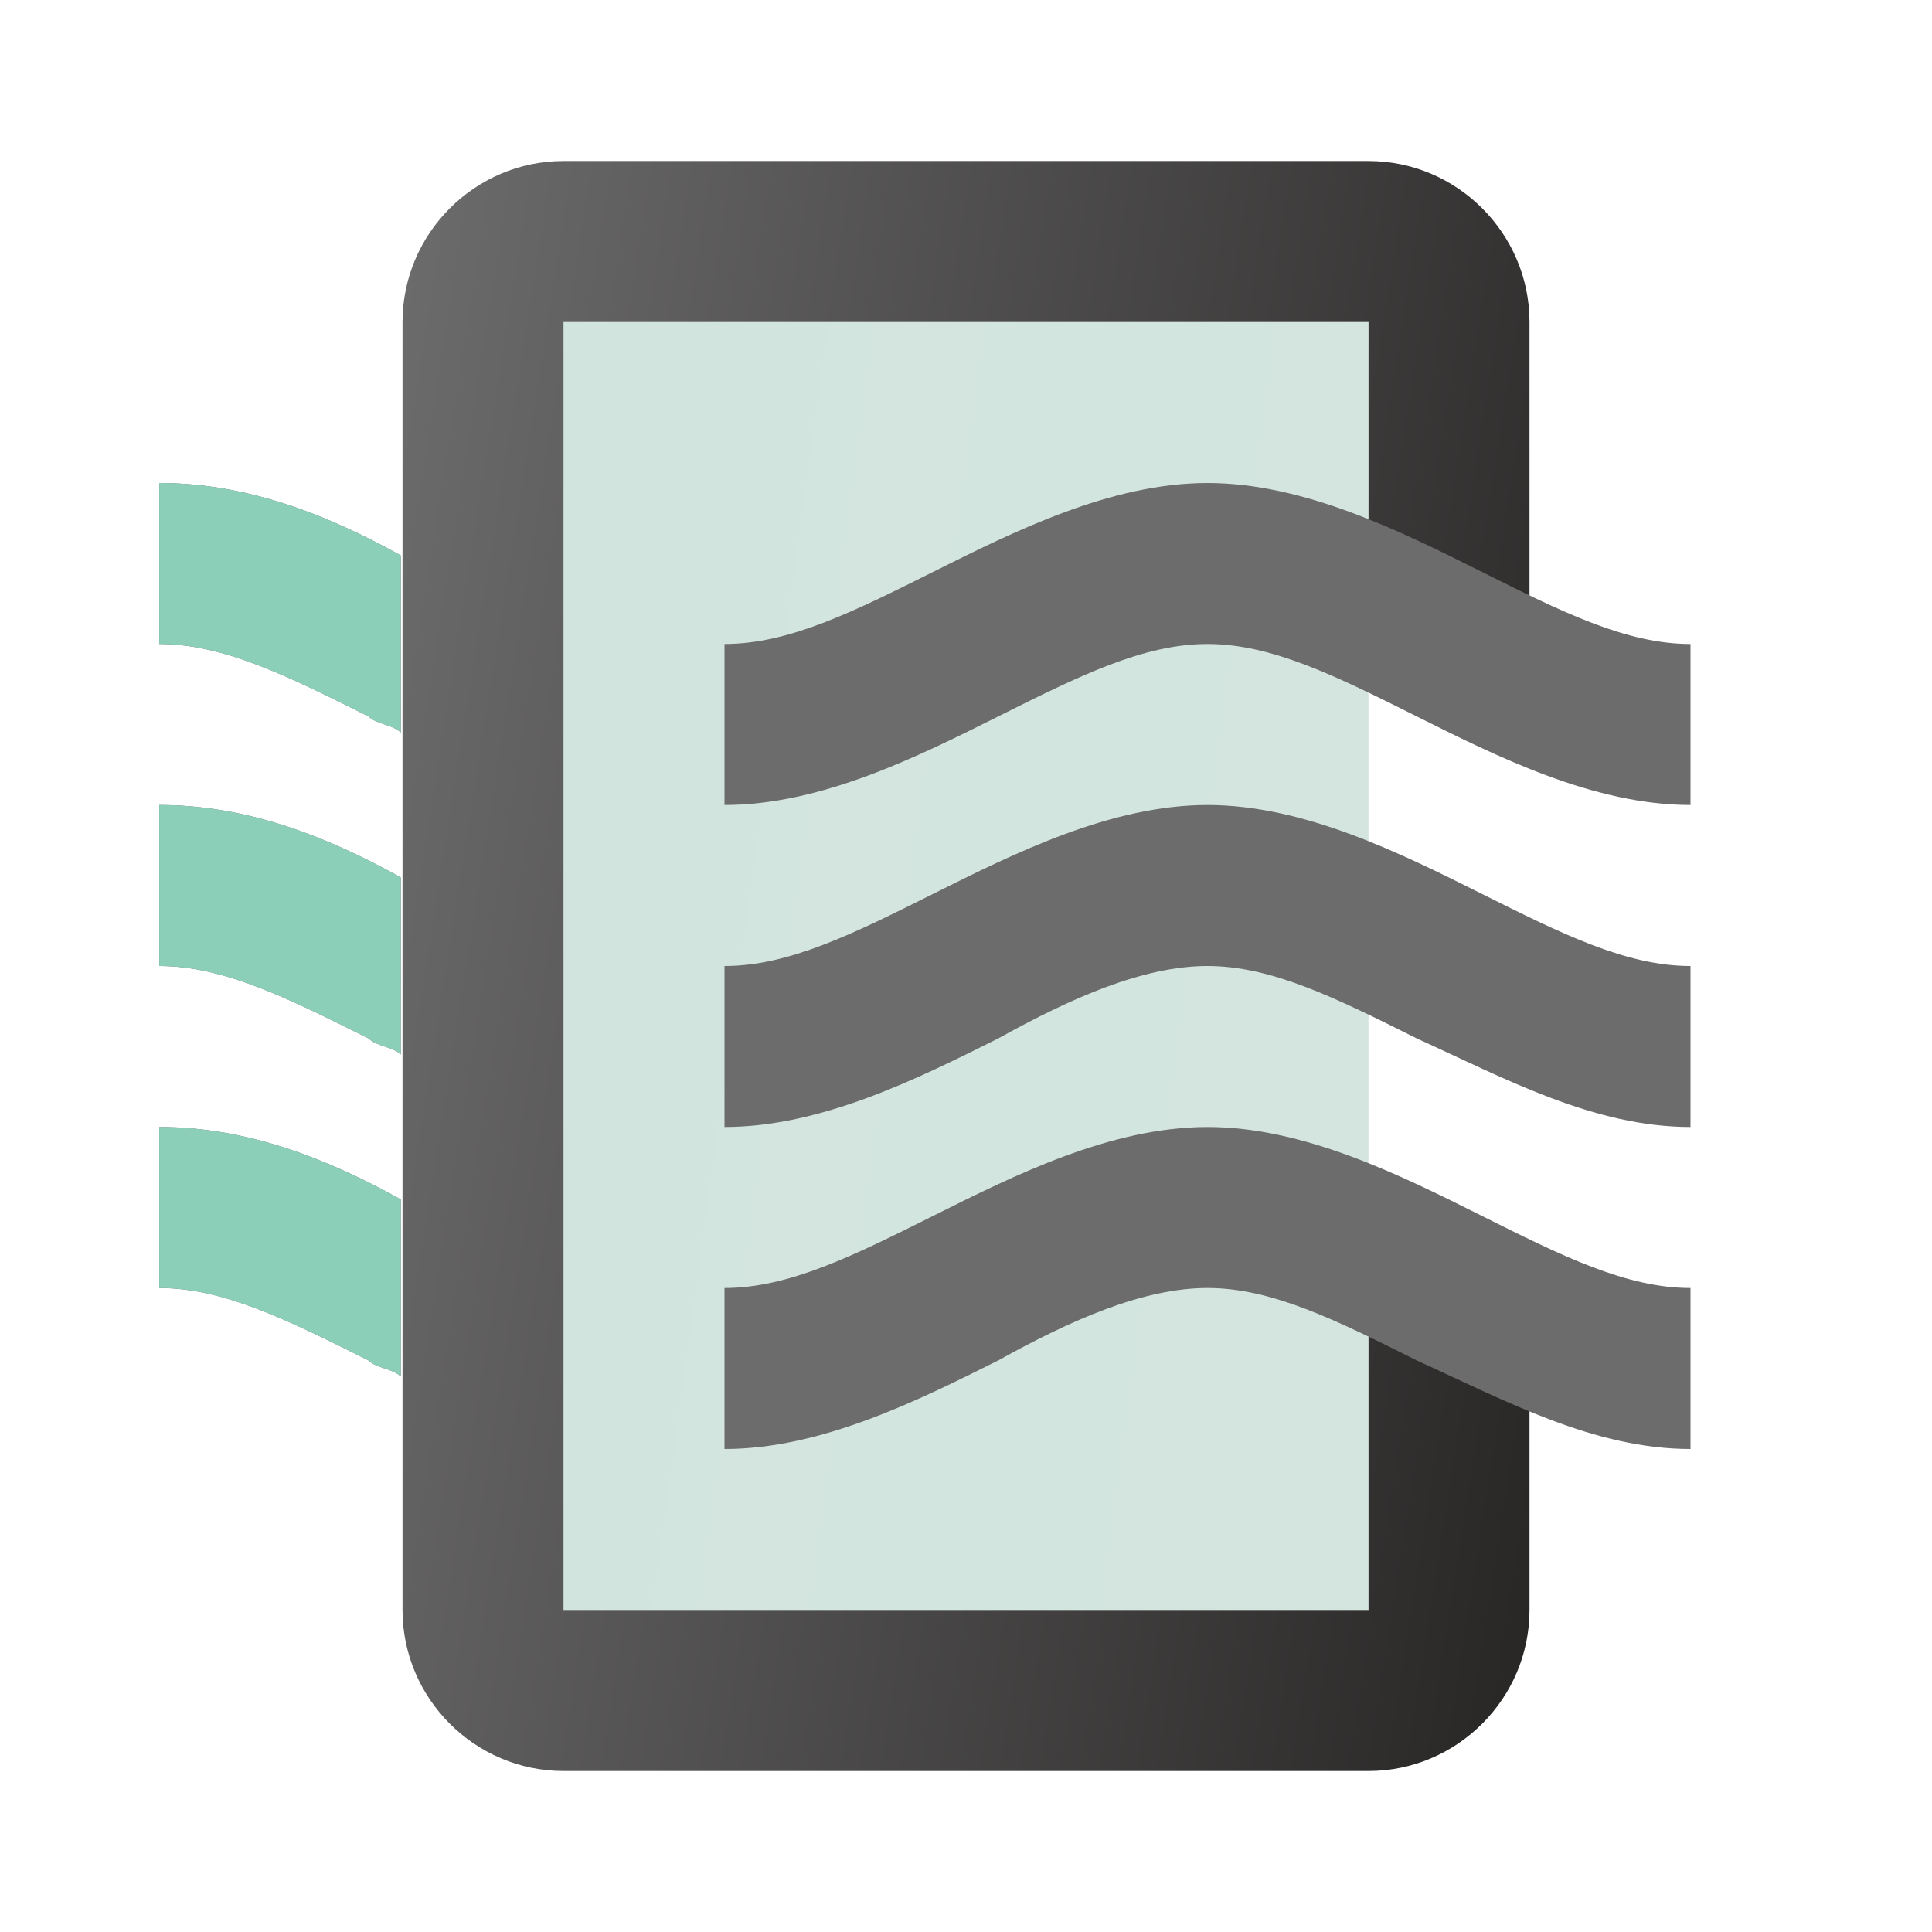 <svg width="94" height="94" viewBox="0 0 94 94" fill="none" xmlns="http://www.w3.org/2000/svg">
<path opacity="0.3" d="M58.75 58.75C47 58.75 74.417 59.925 66.583 59.925V28.983C74.417 28.983 50.917 27.417 58.75 27.417C61.1 27.417 63.842 28.2 66.583 28.983V11.75H23.5V82.25H66.583V59.925C64.233 59.142 61.492 58.75 58.75 58.75Z" fill="url(#paint0_linear_791_2071)"/>
<path d="M66.584 86.167H27.417C23.109 86.167 19.584 82.642 19.584 78.334V15.667C19.584 11.359 23.109 7.834 27.417 7.834H66.584C70.892 7.834 74.417 11.359 74.417 15.667V31.334H66.584V15.667H27.417V78.334H66.584V62.667H74.417V78.334C74.417 82.642 70.892 86.167 66.584 86.167Z" fill="url(#paint1_linear_791_2071)"/>
<path d="M72.067 27.808C68.15 25.85 63.45 23.5 58.75 23.5C54.05 23.5 49.35 25.85 45.433 27.808C41.517 29.767 38.383 31.333 35.25 31.333V39.167C39.95 39.167 44.65 36.817 48.567 34.858C52.483 32.9 55.617 31.333 58.75 31.333C61.883 31.333 65.017 32.9 68.933 34.858C72.85 36.817 77.55 39.167 82.25 39.167V31.333C79.117 31.333 75.983 29.767 72.067 27.808ZM58.75 54.833C54.05 54.833 49.35 57.183 45.433 59.142C41.517 61.1 38.383 62.667 35.25 62.667V70.5C39.95 70.5 44.65 68.15 48.567 66.192C52.092 64.233 55.617 62.667 58.75 62.667C61.883 62.667 65.017 64.233 68.933 66.192C73.242 68.15 77.55 70.5 82.25 70.5V62.667C79.117 62.667 75.983 61.1 72.067 59.142C68.15 57.183 63.45 54.833 58.75 54.833ZM58.75 39.167C54.05 39.167 49.35 41.517 45.433 43.475C41.517 45.433 38.383 47 35.25 47V54.833C39.95 54.833 44.65 52.483 48.567 50.525C52.092 48.567 55.617 47 58.75 47C61.883 47 65.017 48.567 68.933 50.525C73.242 52.483 77.55 54.833 82.25 54.833V47C79.117 47 75.983 45.433 72.067 43.475C68.15 41.517 63.45 39.167 58.75 39.167Z" fill="#6D6C6D"/>
<path d="M19.5 42.692V51.308C19.108 50.917 18.325 50.917 17.933 50.525C14.017 48.567 10.883 47 7.75 47V39.167C12.058 39.167 15.975 40.733 19.5 42.692Z" fill="#6D6C6D"/>
<path d="M19.5 27.025V35.642C19.108 35.25 18.325 35.25 17.933 34.858C14.017 32.9 10.883 31.333 7.75 31.333V23.5C12.058 23.5 15.975 25.067 19.5 27.025Z" fill="#6D6C6D"/>
<path d="M7.75 54.833C12.058 54.833 15.975 56.4 19.5 58.358V66.975C19.108 66.583 18.325 66.583 17.933 66.192C14.017 64.233 10.883 62.667 7.75 62.667V54.833Z" fill="#6D6C6D"/>
<path d="M19.5 42.692V51.308C19.108 50.917 18.325 50.917 17.933 50.525C14.017 48.567 10.883 47 7.75 47V39.167C12.058 39.167 15.975 40.733 19.5 42.692Z" fill="#8CCFB9"/>
<path d="M19.5 27.025V35.642C19.108 35.25 18.325 35.25 17.933 34.858C14.017 32.9 10.883 31.333 7.75 31.333V23.5C12.058 23.5 15.975 25.067 19.5 27.025Z" fill="#8CCFB9"/>
<path d="M7.75 54.833C12.058 54.833 15.975 56.4 19.5 58.358V66.975C19.108 66.583 18.325 66.583 17.933 66.192C14.017 64.233 10.883 62.667 7.75 62.667V54.833Z" fill="#8CCFB9"/>
<defs>
<linearGradient id="paint0_linear_791_2071" x1="23.5" y1="11.75" x2="75.266" y2="18.838" gradientUnits="userSpaceOnUse">
<stop stop-color="#69A891"/>
<stop offset="1" stop-color="#72A998"/>
</linearGradient>
<linearGradient id="paint1_linear_791_2071" x1="19.584" y1="7.834" x2="85.092" y2="18.108" gradientUnits="userSpaceOnUse">
<stop stop-color="#6D6C6D"/>
<stop offset="1" stop-color="#282625"/>
</linearGradient>
</defs>
</svg>
